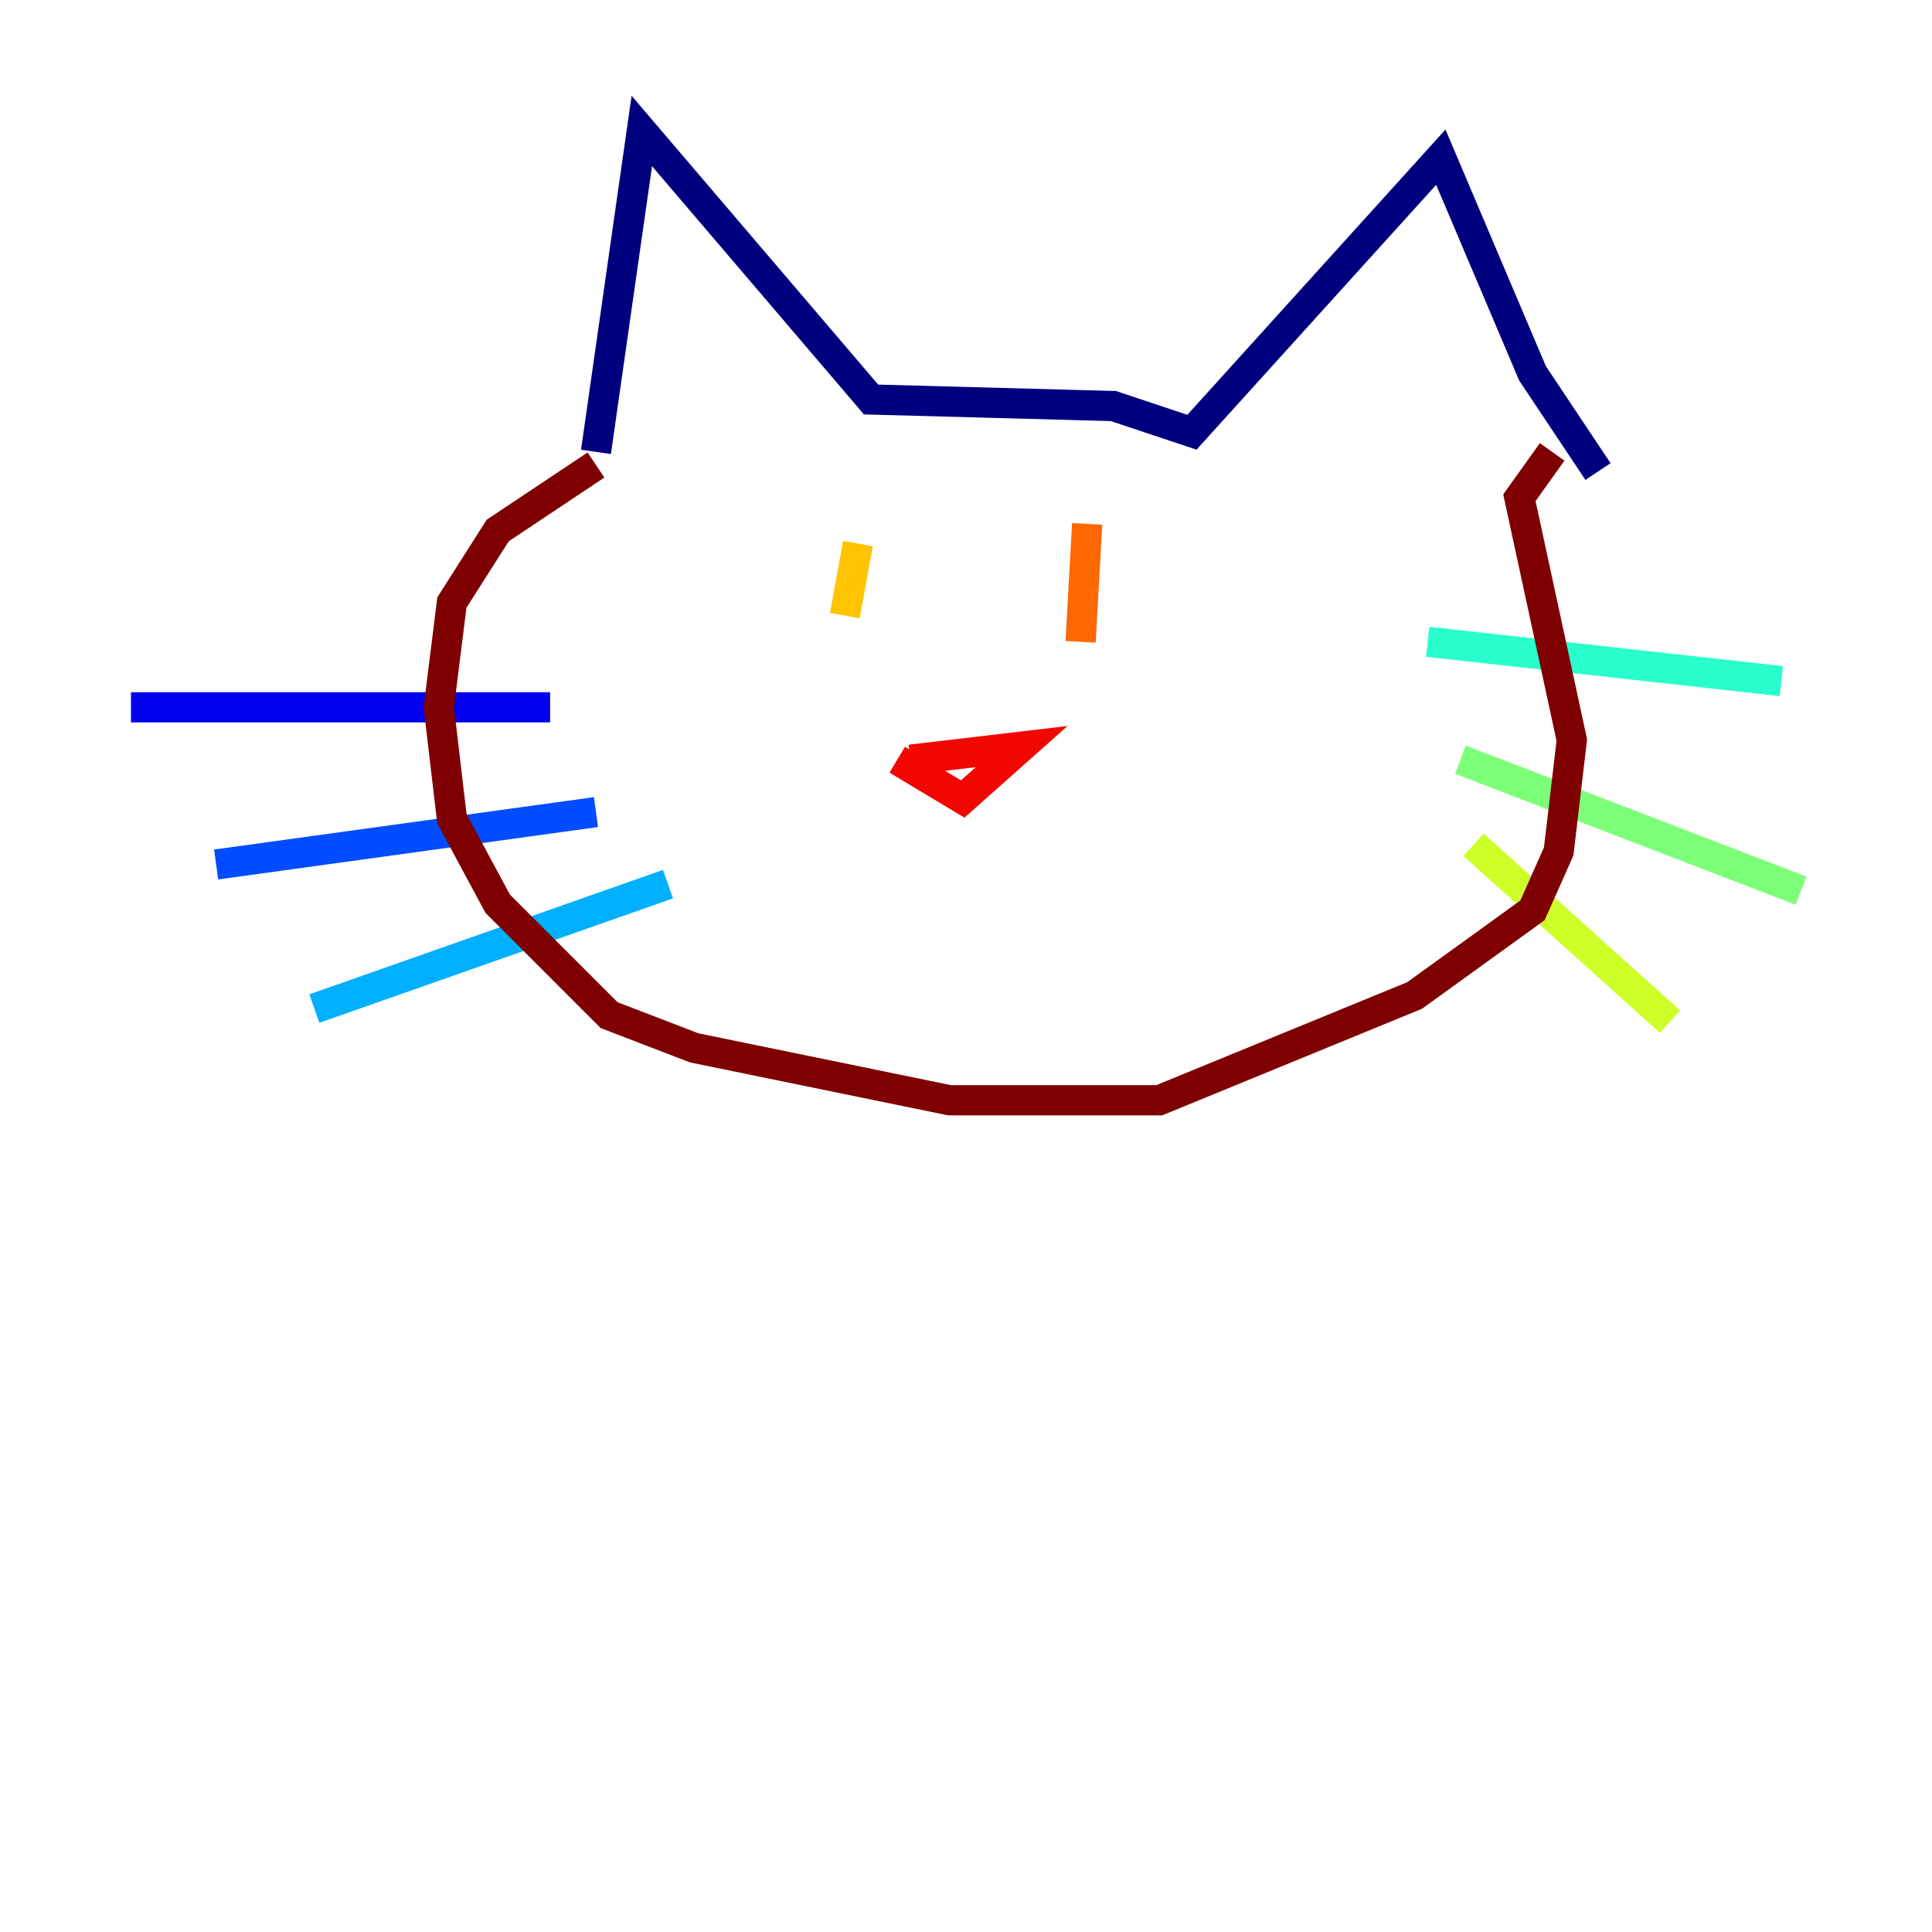 <?xml version="1.0" encoding="utf-8" ?>
<svg baseProfile="tiny" height="128" version="1.2" viewBox="0,0,128,128" width="128" xmlns="http://www.w3.org/2000/svg" xmlns:ev="http://www.w3.org/2001/xml-events" xmlns:xlink="http://www.w3.org/1999/xlink"><defs /><polyline fill="none" points="39.485,29.939 42.522,8.678 57.709,26.468 73.763,26.902 78.969,28.637 95.458,10.414 101.532,24.732 105.871,31.241" stroke="#00007f" stroke-width="2" /><polyline fill="none" points="8.678,46.861 36.447,46.861" stroke="#0000f1" stroke-width="2" /><polyline fill="none" points="14.319,57.275 39.485,53.803" stroke="#004cff" stroke-width="2" /><polyline fill="none" points="20.827,66.82 44.258,58.576" stroke="#00b0ff" stroke-width="2" /><polyline fill="none" points="94.59,42.522 118.02,45.125" stroke="#29ffcd" stroke-width="2" /><polyline fill="none" points="96.759,50.332 119.322,59.01" stroke="#7cff79" stroke-width="2" /><polyline fill="none" points="97.627,55.973 110.644,67.688" stroke="#cdff29" stroke-width="2" /><polyline fill="none" points="56.841,36.014 55.973,40.786" stroke="#ffc400" stroke-width="2" /><polyline fill="none" points="72.027,34.712 71.593,42.522" stroke="#ff6700" stroke-width="2" /><polyline fill="none" points="59.444,50.332 63.783,52.936 67.688,49.464 60.312,50.332" stroke="#f10700" stroke-width="2" /><polyline fill="none" points="39.485,30.807 32.976,35.146 29.939,39.919 29.071,46.861 29.939,54.237 32.976,59.878 40.352,67.254 45.993,69.424 62.915,72.895 76.8,72.895 93.722,65.953 101.532,60.312 103.268,56.407 104.136,49.031 100.664,32.976 102.834,29.939" stroke="#7f0000" stroke-width="2" /></svg>